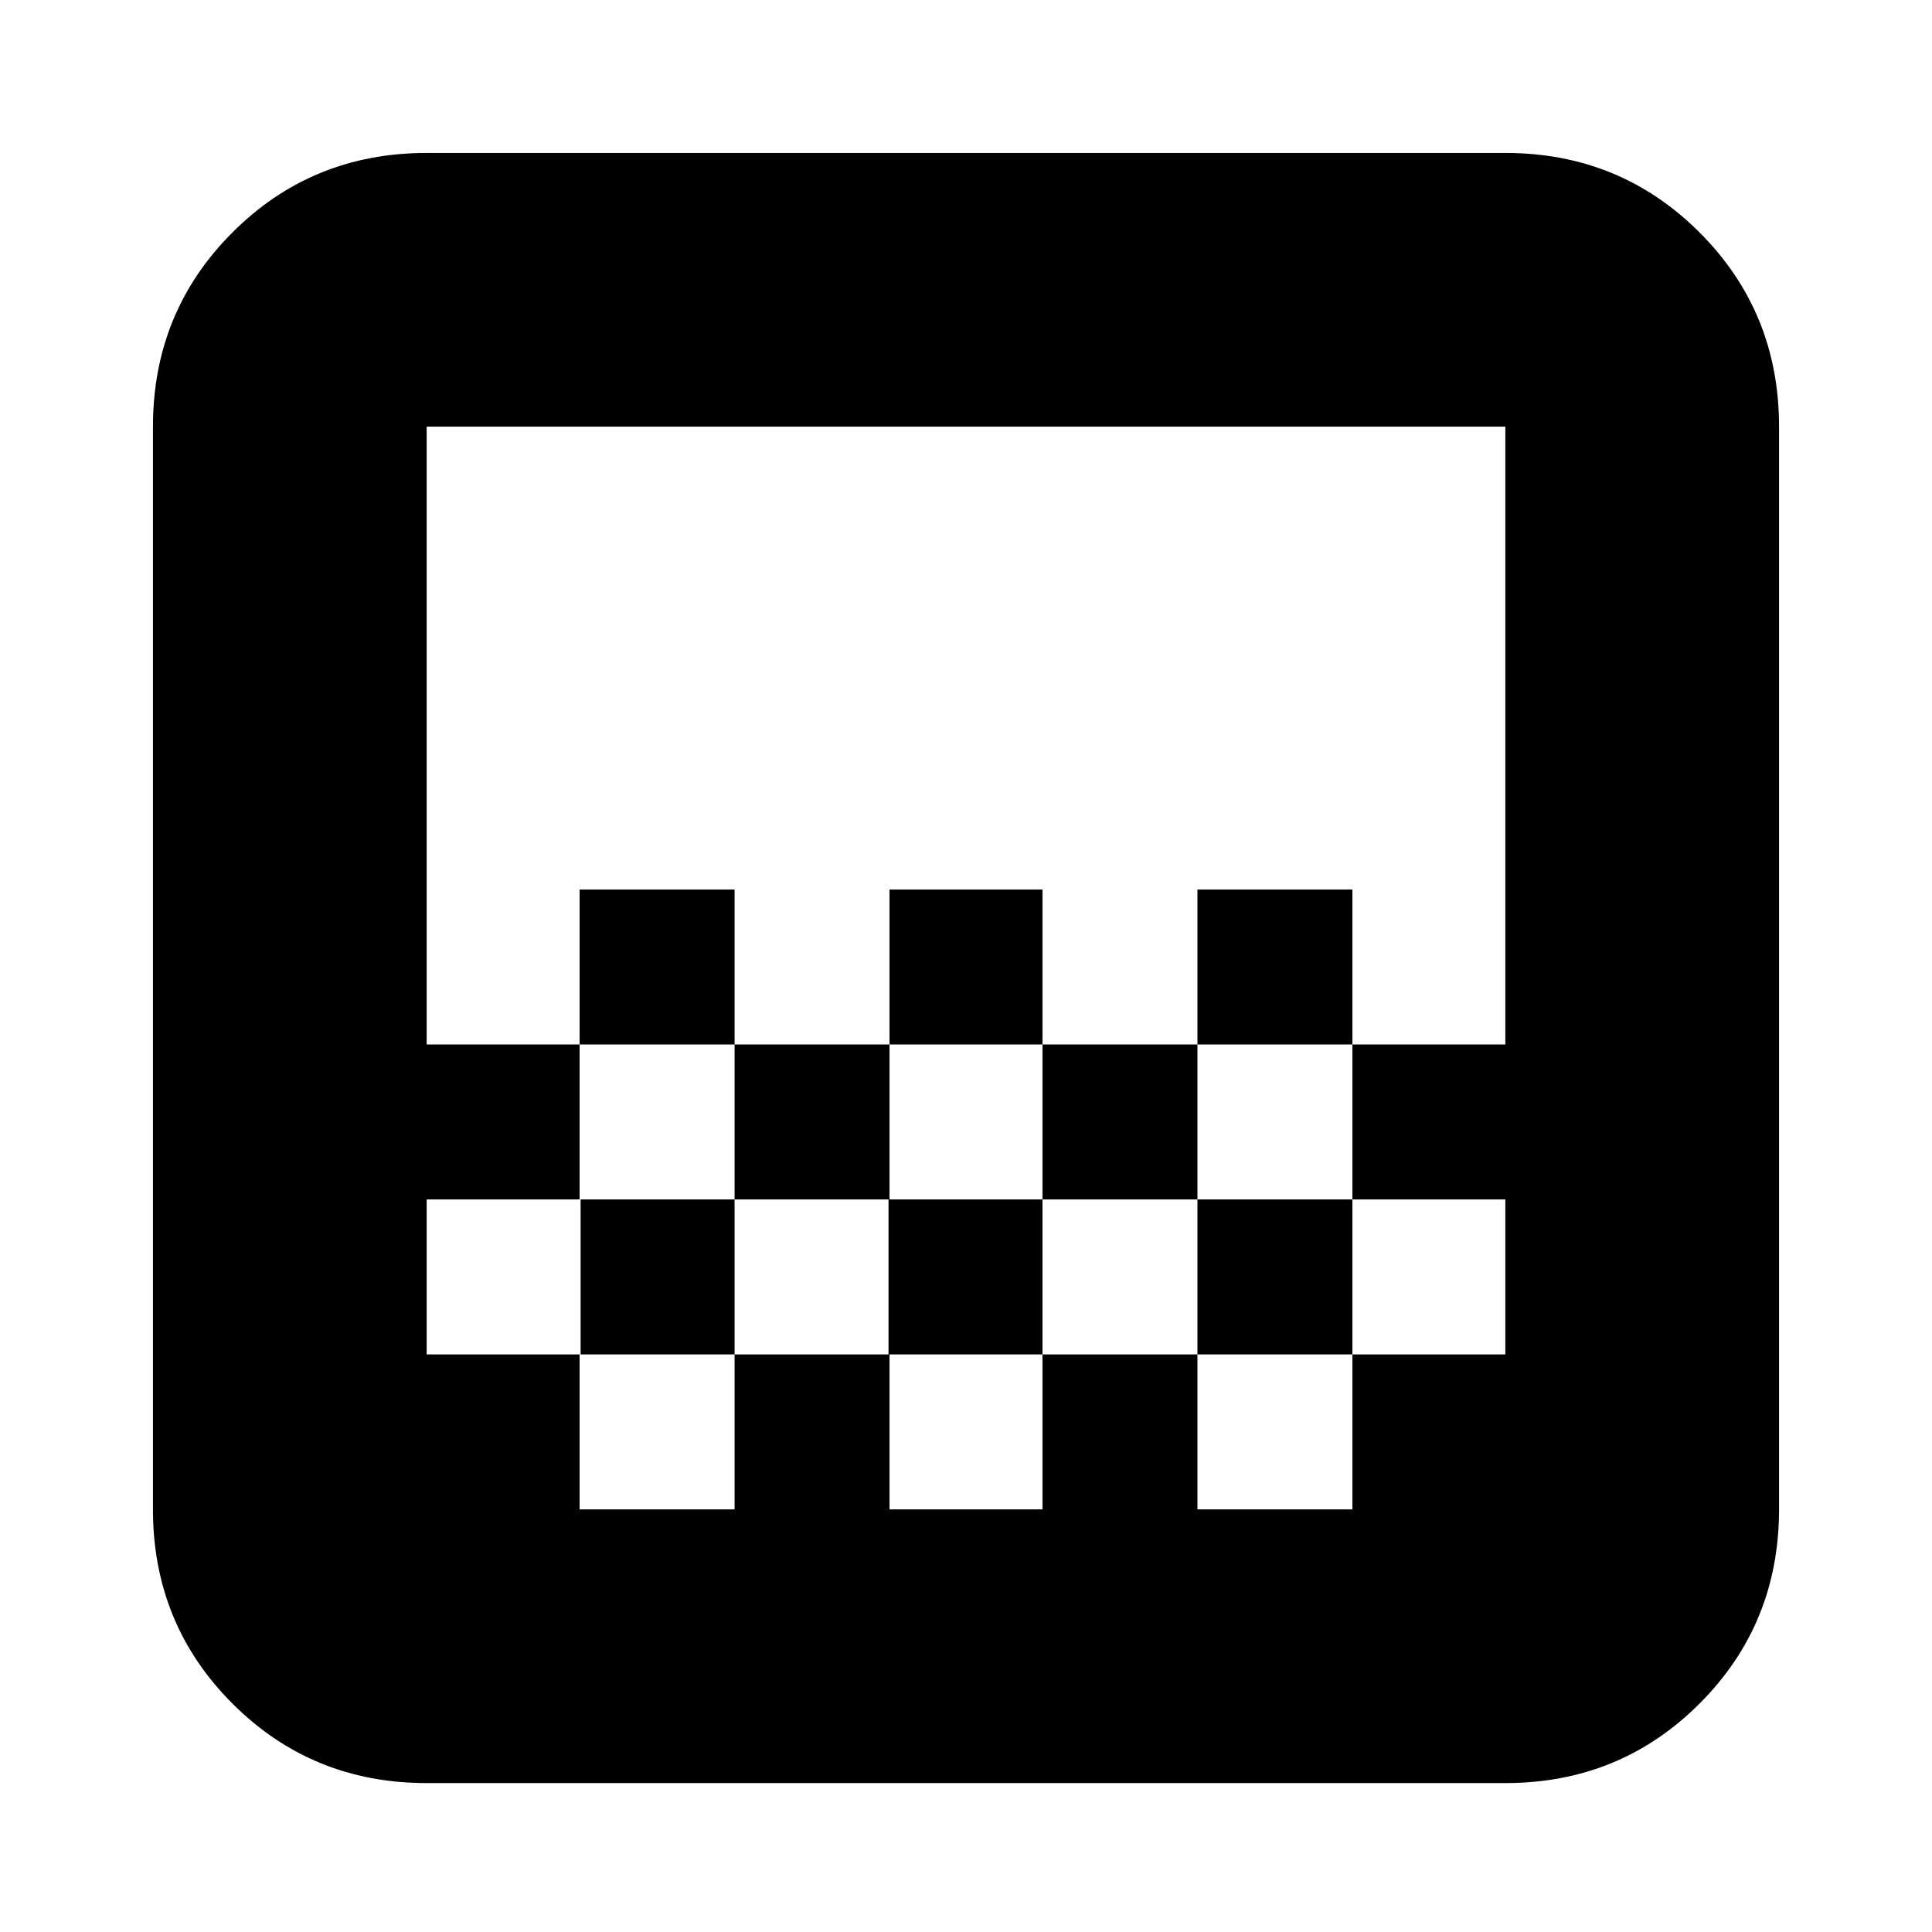 <svg xmlns="http://www.w3.org/2000/svg" height="24" viewBox="0 -960 960 960" width="24"><path d="M442-441v-77h76v77h-76Zm-77 77v-77h77v77h-77Zm153 0v-77h77v77h-77Zm77-77v-77h77v77h-77Zm-307 0v-77h77v77h-77ZM212-74q-57 0-96.5-39.5T76-210v-538q0-57 39.5-96.5T212-884h536q57 0 96.5 39.5T884-748v538q0 57-39.5 96.5T748-74H212Zm76-136h77v-77h-77v77Zm154 0h76v-77h-76v77Zm306 0v-77 77Zm-536-77h76.5v-77H365v77h76.5v-77H518v77h77v-77h77v77h76v-77h-76v-77h76v-307H212v307h76v77h-76v77Zm0 78v-539 539Zm536-232v77-77ZM595-287v77h77v-77h-77Z"/></svg>